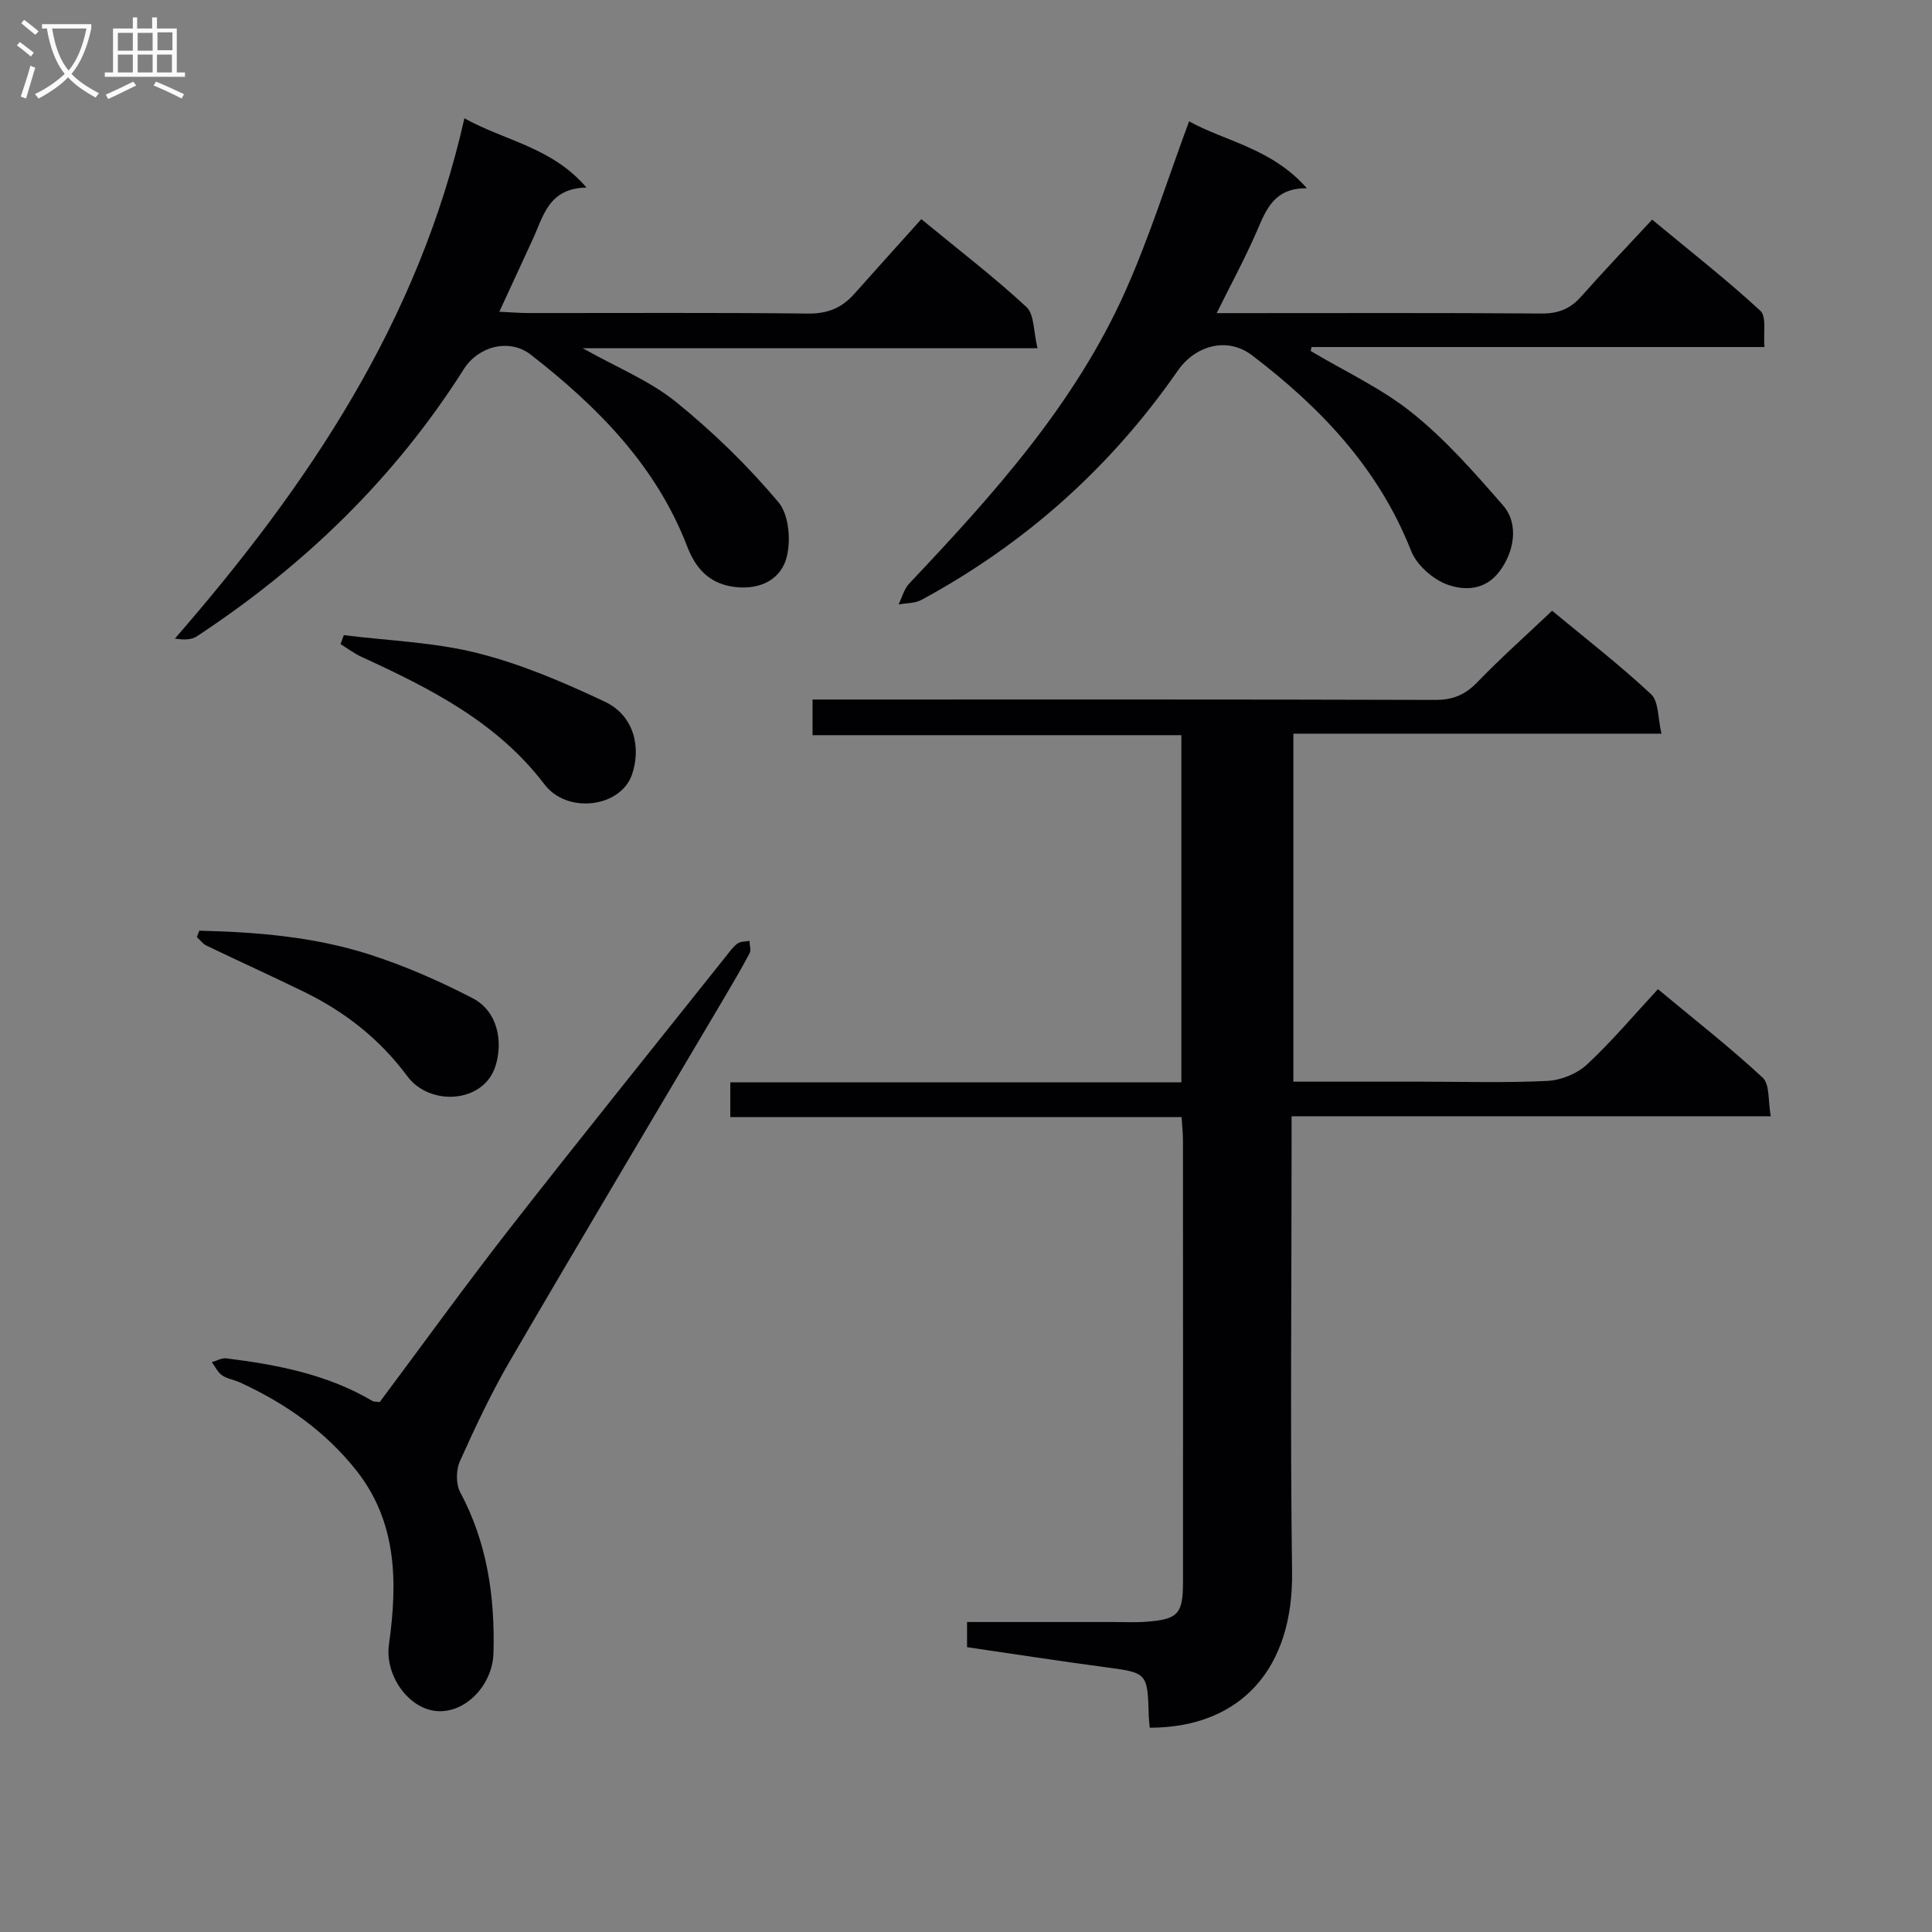 <svg enable-background="new 0 0 400 400" viewBox="0 0 400 400" xmlns="http://www.w3.org/2000/svg"><rect x="0" y="0" width="400" height="400" fill="#808080" stroke="none"/><g fill="#010104"><path d="m238.05 357.71c-.1-1.03-.19-1.68-.21-2.33-.25-9.13-.26-9.04-9.18-10.23-9.38-1.25-18.73-2.7-28.44-4.12 0-1.65 0-3.17 0-5.21h30.01c2.33 0 4.68.12 7-.05 6.67-.48 7.7-1.6 7.7-8.23.01-30.49.01-60.99-.01-91.48 0-1.46-.17-2.91-.28-4.77-31.21 0-62.14 0-93.44 0 0-2.49 0-4.55 0-7.2h93.39c0-24.14 0-47.72 0-71.88-25.29 0-50.68 0-76.36 0 0-2.63 0-4.69 0-7.38h5.91c40.99 0 81.99-.05 122.98.08 3.66.01 6.2-1.04 8.72-3.64 4.85-5.02 10.08-9.68 15.51-14.82 6.57 5.45 13.81 11.06 20.48 17.27 1.62 1.51 1.4 5 2.16 8.18-25.94 0-50.89 0-76.21 0v72.05h26.6c8.67 0 17.34.27 25.99-.16 2.81-.14 6.13-1.47 8.18-3.38 5.11-4.74 9.62-10.12 14.71-15.61 7.86 6.54 15.05 12.15 21.7 18.34 1.49 1.39 1.07 4.82 1.66 7.97-33.38 0-65.95 0-99.21 0v6.39c0 29.33-.3 58.66.1 87.98.27 19.75-10.38 32.18-29.46 32.23z"/><path d="m214.81 72.1c-31.94 0-62.49 0-94.16 0 7.17 4.03 13.91 6.75 19.32 11.13 7.68 6.21 14.86 13.21 21.21 20.76 2.22 2.64 2.66 8.31 1.55 11.85-1.47 4.68-6.26 6.51-11.46 5.55-4.71-.86-7.33-3.93-8.99-8.24-6.44-16.76-18.58-28.96-32.36-39.7-4.48-3.49-10.9-1.75-13.89 2.97-14.3 22.58-33.06 40.71-55.3 55.34-1.15.75-2.79.74-4.51.44 27.61-31.74 50.45-65.66 59.93-107.71 8.4 4.7 18.05 5.92 25.28 14.34-7.9.14-8.93 5.97-11.15 10.76-2.21 4.77-4.41 9.55-6.9 14.95 2.47.12 4.22.27 5.96.27 19.32.02 38.65-.11 57.97.11 4.06.05 7-1.2 9.56-4.07 4.53-5.1 9.11-10.16 13.88-15.48 8.09 6.66 15.22 12.12 21.77 18.2 1.64 1.53 1.43 5.06 2.29 8.53z"/><path d="m271.37 72.67c7.08 4.23 14.73 7.75 21.08 12.87 6.91 5.56 12.89 12.37 18.74 19.1 3.37 3.88 2.27 9.65-.72 13.64-3 4.01-7.29 4-10.76 2.77-3.03-1.07-6.41-4.07-7.57-7.03-6.72-17.07-18.76-29.69-32.95-40.48-5.08-3.86-11.7-2.05-15.34 3.2-13.91 20.04-31.62 35.84-53.05 47.45-1.36.74-3.16.66-4.76.96.72-1.46 1.14-3.21 2.22-4.35 17.41-18.42 34.38-37.23 44.81-60.69 4.97-11.17 8.64-22.92 13.12-34.99 7.43 4.14 17.09 5.54 24.39 13.86-6.72-.08-8.38 4.29-10.3 8.73-2.41 5.59-5.33 10.96-8.38 17.12h5.27c20.66 0 41.32-.08 61.97.08 3.48.03 5.97-.96 8.24-3.53 4.63-5.24 9.47-10.29 14.68-15.91 8.09 6.71 15.51 12.51 22.41 18.88 1.32 1.22.59 4.67.84 7.5-31.59 0-62.69 0-93.78 0-.05.27-.1.54-.16.82z"/><path d="m78.62 290.28c8.91-11.93 17.75-24.19 27.04-36.09 14.74-18.88 29.78-37.53 44.7-56.27.73-.91 1.42-1.91 2.34-2.58.63-.45 1.63-.38 2.46-.54.03.85.39 1.88.04 2.54-1.62 3.09-3.4 6.09-5.17 9.1-14.8 25.04-29.71 50.03-44.36 75.16-3.93 6.73-7.26 13.83-10.46 20.95-.81 1.8-.83 4.71.08 6.42 5.59 10.46 7.19 21.63 6.88 33.26-.18 6.75-5.93 12.6-11.88 12.02-5.76-.56-10.66-7.4-9.76-13.8 1.79-12.81 1.73-25.34-6.82-36.09-6.41-8.07-14.7-13.87-24.05-18.15-1.21-.55-2.63-.74-3.69-1.47-.9-.62-1.42-1.79-2.11-2.72 1-.28 2.04-.9 2.98-.79 10.59 1.32 20.99 3.32 30.35 8.87.27.13.65.08 1.43.18z"/><path d="m41.26 192.69c11.89.27 23.77 1.26 35.16 4.9 7.37 2.36 14.57 5.52 21.45 9.09 5.21 2.71 6.3 8.98 4.72 14.02-2.44 7.76-13.61 8.39-18.25 2.13-5.72-7.71-12.9-13.33-21.37-17.47-6.7-3.28-13.51-6.35-20.24-9.59-.76-.37-1.32-1.16-1.97-1.76.17-.44.33-.88.5-1.32z"/><path d="m71.18 131.5c9.27 1.16 18.75 1.46 27.74 3.73 9.05 2.28 17.82 6.05 26.3 10.05 6.1 2.87 7.55 9.53 5.62 15.1-2.36 6.8-13.4 8.22-18.1 2.03-9.84-12.94-23.68-19.88-37.9-26.42-1.52-.7-2.89-1.74-4.33-2.63.22-.62.45-1.24.67-1.86z"/></g><path d="m6.4 11.7c-1-.8-1.9-1.6-2.9-2.3l.6-.7c.9.7 1.9 1.4 2.9 2.2zm-2.1 8.3c.7-2.1 1.4-4.2 2-6.4.2.1.6.3 1 .4-.7 2.3-1.3 4.4-1.9 6.4zm3-12.8c-1.1-.9-2.1-1.7-2.9-2.4l.6-.7c1 .8 2 1.5 3 2.4zm1.4-1.3v-.9h10.2v.9c-.9 4.2-2.3 7.3-4.1 9.4 1.3 1.4 3.2 2.7 5.7 4-.2.2-.4.5-.7.9-2.5-1.4-4.4-2.7-5.7-4.2-1.4 1.5-3.5 3-6.1 4.4 0 0 0 0-.1-.1-.3-.4-.5-.7-.7-.8 2.7-1.3 4.7-2.8 6.2-4.2-1.8-2.2-3-5.3-3.7-9.4zm9.2 0h-7.1c.6 3.8 1.7 6.7 3.4 8.7 1.7-2 2.9-4.8 3.7-8.7z" fill="#fbfafa"/><path d="m31.6 3.6h.9v2.3h4.1v9.1h1.7v.9h-16.6v-.9h1.7v-9.1h4.1v-2.3h.9v2.3h3.1v-2.3zm-4 13.3.6.8c-1.9.9-3.8 1.9-5.8 2.8-.2-.3-.3-.6-.5-.9 2-.9 3.9-1.8 5.7-2.7zm-3.2-10.1v3.7h3.1v-3.7zm0 4.5v3.7h3.1v-3.7zm4.1-4.5v3.7h3.1v-3.7zm0 4.5v3.7h3.1v-3.7zm9.1 9.1c-2.1-1.1-4.1-2-5.8-2.7l.5-.8c2.2.9 4.1 1.8 5.8 2.6zm-1.9-13.7h-3.1v3.7h3.1v-3.6zm-3.2 4.6v3.7h3.1v-3.7z" fill="#fbfafa"/></svg>